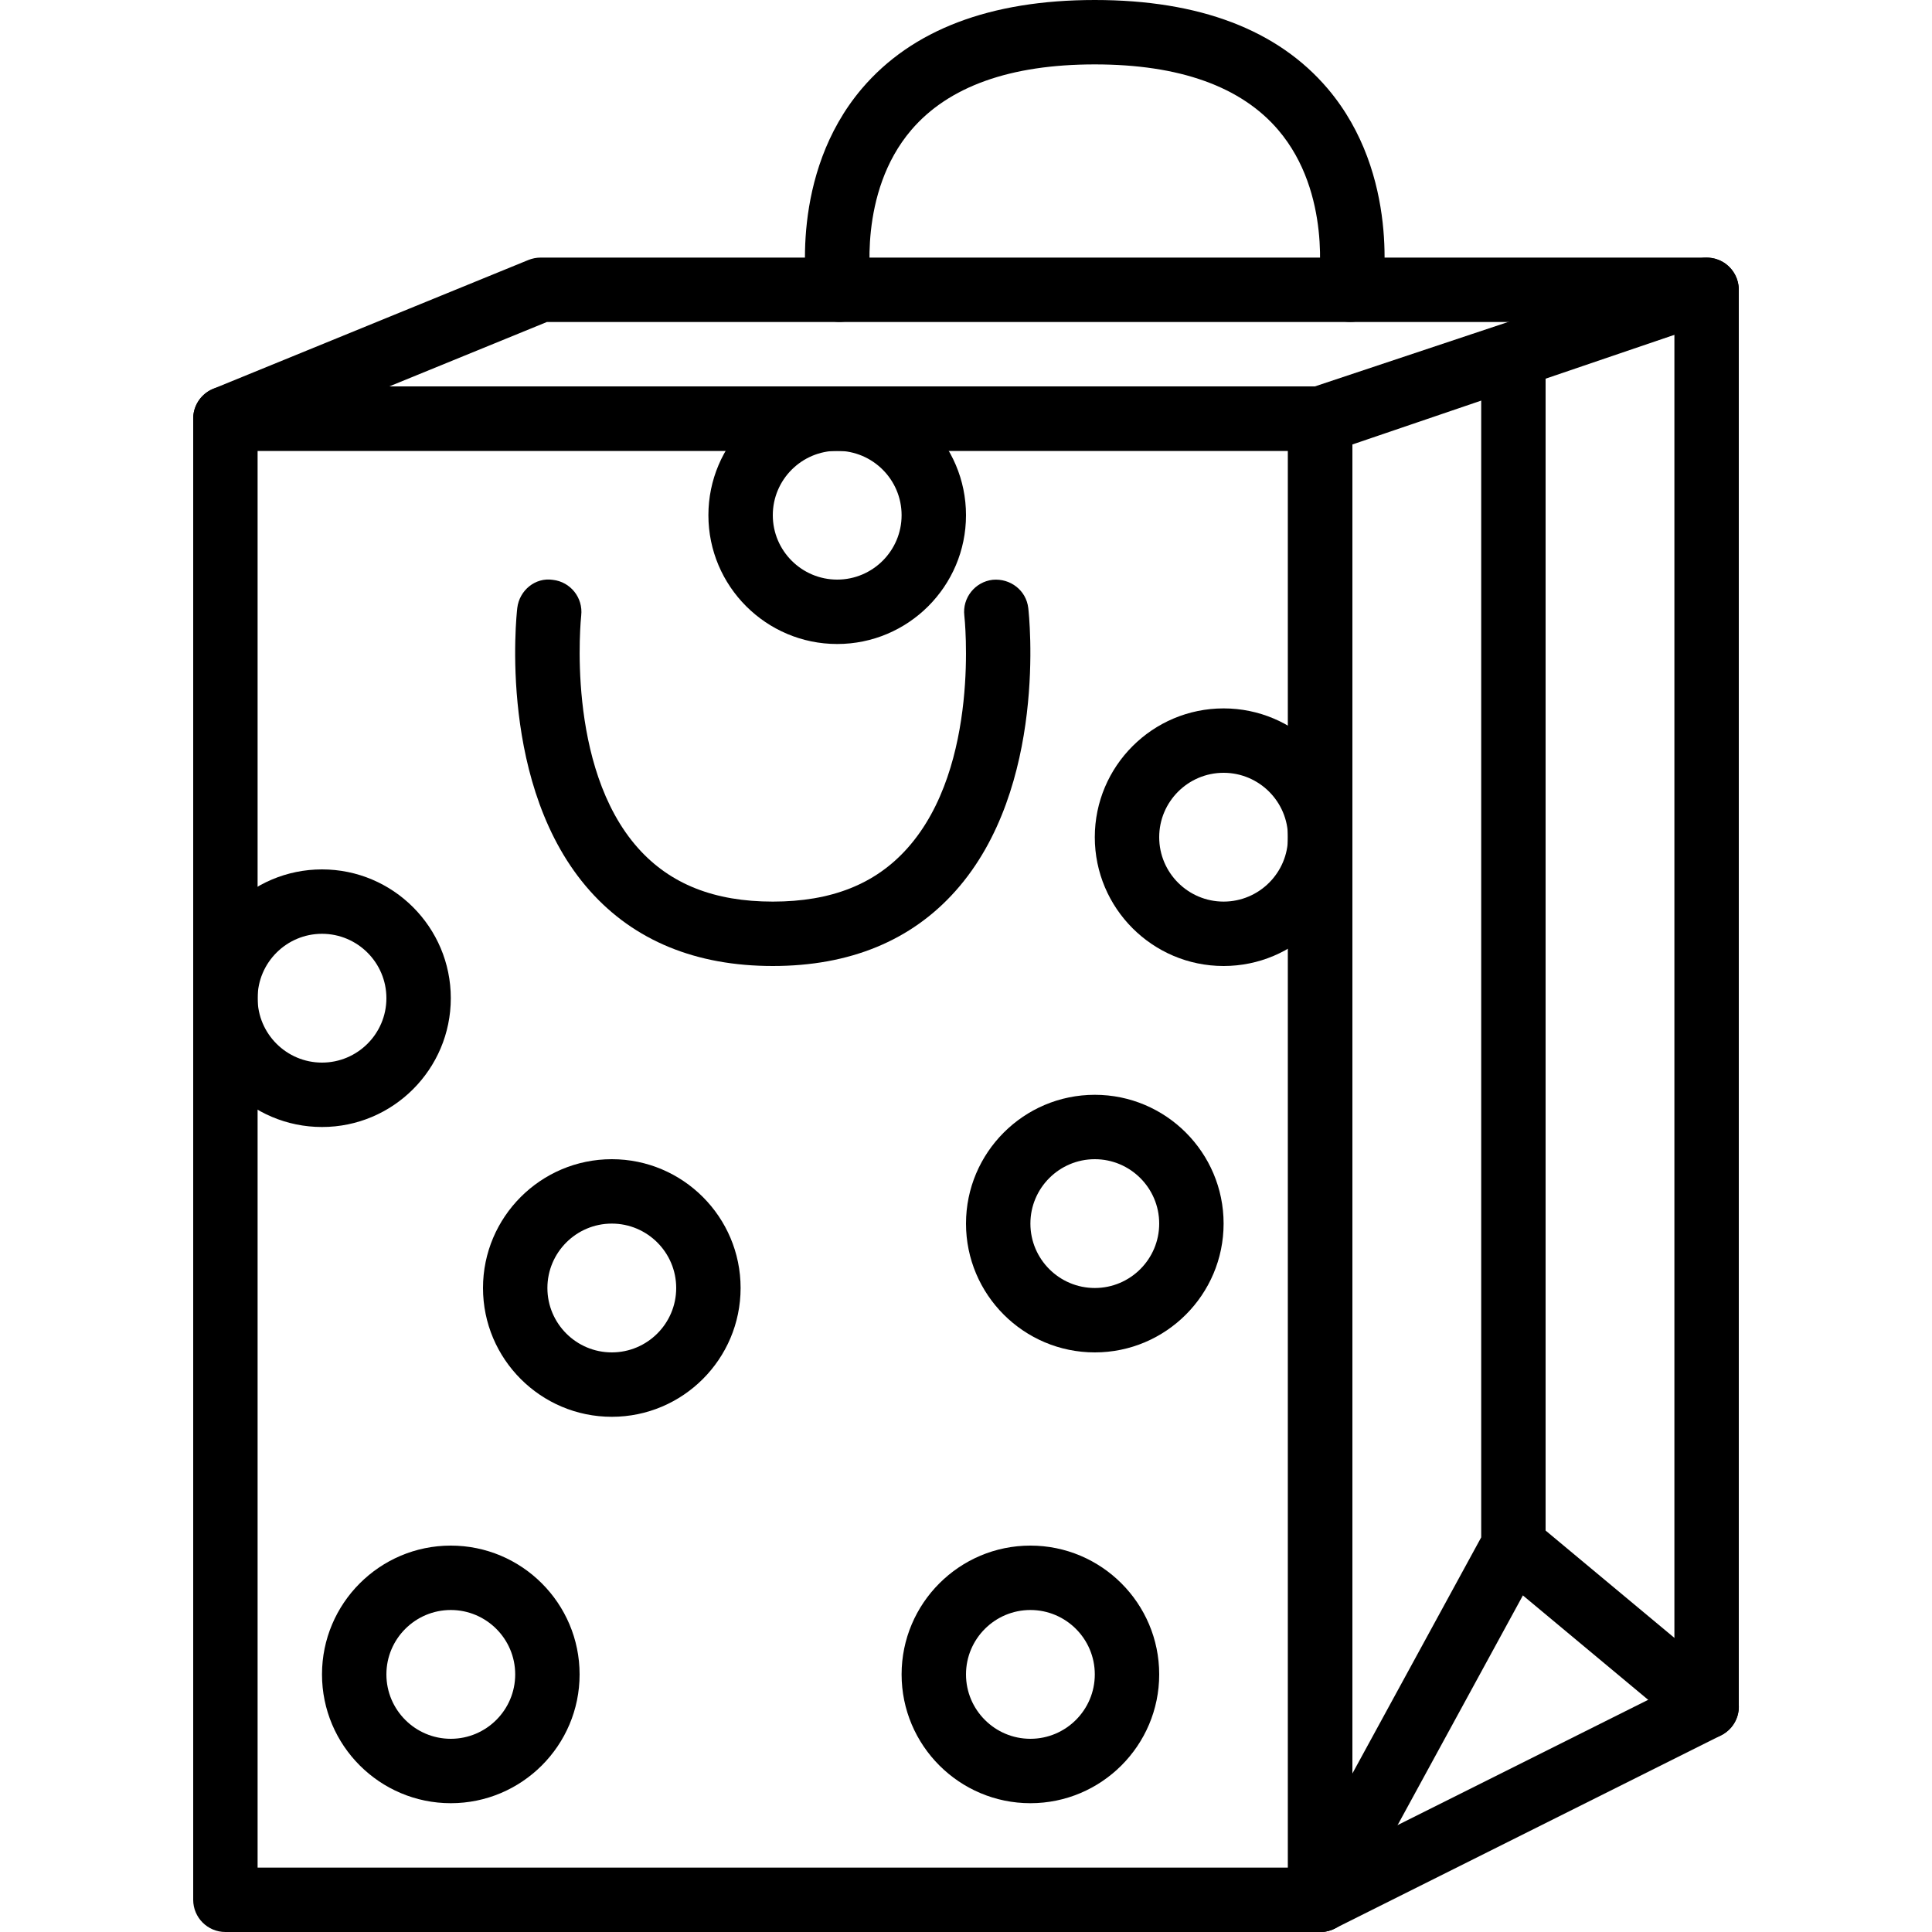 <?xml version="1.0" encoding="iso-8859-1"?>
<!-- Generator: Adobe Illustrator 19.2.1, SVG Export Plug-In . SVG Version: 6.00 Build 0)  -->
<svg version="1.1" xmlns="http://www.w3.org/2000/svg" xmlns:xlink="http://www.w3.org/1999/xlink" x="0px" y="0px"
	 viewBox="0 0 30 30" style="enable-background:new 0 0 30 30;" xml:space="preserve">
<g id="Present_1">
</g>
<g id="Present_2">
</g>
<g id="Present_3">
</g>
<g id="Present_Cake">
</g>
<g id="Present_4">
</g>
<g id="Birthday_Cake_1">
</g>
<g id="Birthday_Cake_2">
</g>
<g id="Cake_Piece">
</g>
<g id="Cupcake">
</g>
<g id="Lollipop">
</g>
<g id="Birthday_Greetings_1">
</g>
<g id="Party_Greetings_2">
</g>
<g id="Birthday_Invitation">
</g>
<g id="Birthday_1">
</g>
<g id="Birthday_2">
</g>
<g id="Birthday_Message_1">
</g>
<g id="Birthday_Message_2">
</g>
<g id="Birthyday_Hat_1">
</g>
<g id="Birthay_Hat_2">
</g>
<g id="Birthday_Hat3">
</g>
<g id="Birthday_Decoration_1">
</g>
<g id="Birthday_Decoration_2">
</g>
<g id="Birthday_Decoration_3">
</g>
<g id="Horn_1">
</g>
<g id="Horn_2">
</g>
<g id="Baloon">
</g>
<g id="Balloons_1">
</g>
<g id="Balloons_2">
</g>
<g id="Birthday_Picture">
</g>
<g id="Kid_x27_s_Champagne">
</g>
<g id="Candy">
</g>
<g id="Birthday_Card">
</g>
<g id="Flowers">
</g>
<g id="Birthday_Song">
</g>
<g id="Candle">
</g>
<g id="Sweet_16">
</g>
<g id="Clown">
</g>
<g id="Clown_2">
</g>
<g id="Birthday_Party">
</g>
<g id="Giving_Gift">
</g>
<g id="Present_5">
	<g>
		<g>
			<path d="M7,28c-1.103,0-2-0.897-2-2s0.897-2,2-2s2,0.897,2,2S8.103,28,7,28z M7,25c-0.551,0-1,0.448-1,1s0.449,1,1,1s1-0.448,1-1
				S7.551,25,7,25z"/>
		</g>
		<g>
			<path d="M9.5,22c-1.103,0-2-0.897-2-2s0.897-2,2-2s2,0.897,2,2S10.603,22,9.5,22z M9.5,19c-0.551,0-1,0.448-1,1s0.449,1,1,1
				s1-0.448,1-1S10.051,19,9.5,19z"/>
		</g>
		<g>
			<path d="M5,17.5c-1.103,0-2-0.897-2-2s0.897-2,2-2s2,0.897,2,2S6.103,17.5,5,17.5z M5,14.5c-0.551,0-1,0.448-1,1s0.449,1,1,1
				s1-0.448,1-1S5.551,14.5,5,14.5z"/>
		</g>
		<g>
			<path d="M19,15c-1.103,0-2-0.897-2-2s0.897-2,2-2s2,0.897,2,2S20.103,15,19,15z M19,12c-0.551,0-1,0.448-1,1s0.449,1,1,1
				s1-0.448,1-1S19.551,12,19,12z"/>
		</g>
		<g>
			<path d="M13,10c-1.103,0-2-0.897-2-2s0.897-2,2-2s2,0.897,2,2S14.103,10,13,10z M13,7c-0.551,0-1,0.448-1,1s0.449,1,1,1
				s1-0.448,1-1S13.551,7,13,7z"/>
		</g>
		<g>
			<path d="M16,28c-1.103,0-2-0.897-2-2s0.897-2,2-2s2,0.897,2,2S17.103,28,16,28z M16,25c-0.551,0-1,0.448-1,1s0.449,1,1,1
				s1-0.448,1-1S16.551,25,16,25z"/>
		</g>
		<g>
			<path d="M17,21c-1.103,0-2-0.897-2-2s0.897-2,2-2s2,0.897,2,2S18.103,21,17,21z M17,18c-0.551,0-1,0.448-1,1s0.449,1,1,1
				s1-0.448,1-1S17.551,18,17,18z"/>
		</g>
		<g>
			<path d="M20.5,30h-17C3.224,30,3,29.776,3,29.5v-23C3,6.224,3.224,6,3.5,6h17C20.776,6,21,6.224,21,6.5v23
				C21,29.776,20.776,30,20.5,30z M4,29h16V7H4V29z"/>
		</g>
		<g>
			<path d="M20.5,30c-0.091,0-0.183-0.025-0.263-0.074C20.09,29.834,20,29.673,20,29.5v-23c0-0.215,0.138-0.406,0.342-0.475l6-2
				c0.152-0.049,0.32-0.025,0.451,0.069C26.923,4.188,27,4.339,27,4.5v22c0,0.189-0.107,0.362-0.276,0.447l-6,3
				C20.653,29.982,20.577,30,20.5,30z M21,6.86v21.831l5-2.5V5.193L21,6.86z M26.5,26.5h0.01H26.5z"/>
		</g>
		<g>
			<path d="M20.627,7H3.5C3.261,7,3.056,6.831,3.009,6.597C2.963,6.362,3.09,6.128,3.311,6.037l4.894-2C8.265,4.013,8.329,4,8.394,4
				H26.5c0.245,0,0.453,0.177,0.493,0.418s-0.101,0.477-0.332,0.556l-5.873,2C20.737,6.991,20.682,7,20.627,7z M6.045,6h14.5
				l2.937-1H8.492L6.045,6z"/>
		</g>
		<g>
			<path d="M12,15c-1.194,0-2.15-0.393-2.839-1.166c-1.433-1.607-1.142-4.278-1.129-4.392c0.032-0.274,0.279-0.48,0.553-0.438
				c0.274,0.031,0.471,0.278,0.44,0.553c-0.002,0.023-0.25,2.345,0.885,3.615C10.408,13.729,11.092,14,12,14
				c0.91,0,1.594-0.271,2.092-0.831c1.138-1.276,0.885-3.588,0.882-3.611c-0.032-0.274,0.165-0.522,0.439-0.555
				c0.276-0.026,0.523,0.165,0.554,0.439c0.013,0.113,0.304,2.784-1.129,4.392C14.15,14.607,13.194,15,12,15z"/>
		</g>
		<g>
			<path d="M20.968,4.999c-0.026,0-0.054-0.002-0.081-0.006c-0.272-0.045-0.457-0.301-0.414-0.573
				c0.002-0.014,0.213-1.421-0.625-2.402C19.272,1.343,18.313,1,17,1s-2.272,0.343-2.849,1.018
				c-0.838,0.981-0.627,2.389-0.625,2.402c0.043,0.272-0.142,0.528-0.414,0.573c-0.271,0.041-0.528-0.14-0.573-0.412
				c-0.013-0.075-0.293-1.864,0.843-3.204C14.158,0.464,15.375,0,17,0s2.842,0.464,3.617,1.377c1.136,1.34,0.856,3.129,0.843,3.204
				C21.42,4.826,21.208,4.999,20.968,4.999z"/>
		</g>
		<g>
			<path d="M20.5,30c-0.081,0-0.163-0.02-0.239-0.062c-0.243-0.132-0.332-0.436-0.2-0.678L23,23.872V5.52
				c0-0.276,0.224-0.51,0.5-0.51S24,5.224,24,5.5V24c0,0.084-0.021,0.166-0.061,0.239l-3,5.5C20.848,29.906,20.677,30,20.5,30z"/>
		</g>
		<g>
			<path d="M26.5,27c-0.113,0-0.226-0.038-0.32-0.116l-3-2.5c-0.212-0.177-0.241-0.492-0.064-0.704
				c0.178-0.211,0.492-0.24,0.705-0.063l3,2.5c0.212,0.177,0.241,0.492,0.064,0.704C26.785,26.938,26.643,27,26.5,27z"/>
		</g>
	</g>
</g>
<g id="Champagne_in_ice_bucket">
</g>
<g id="Beer">
</g>
<g id="Truffles">
</g>
<g id="Pinata">
</g>
</svg>
